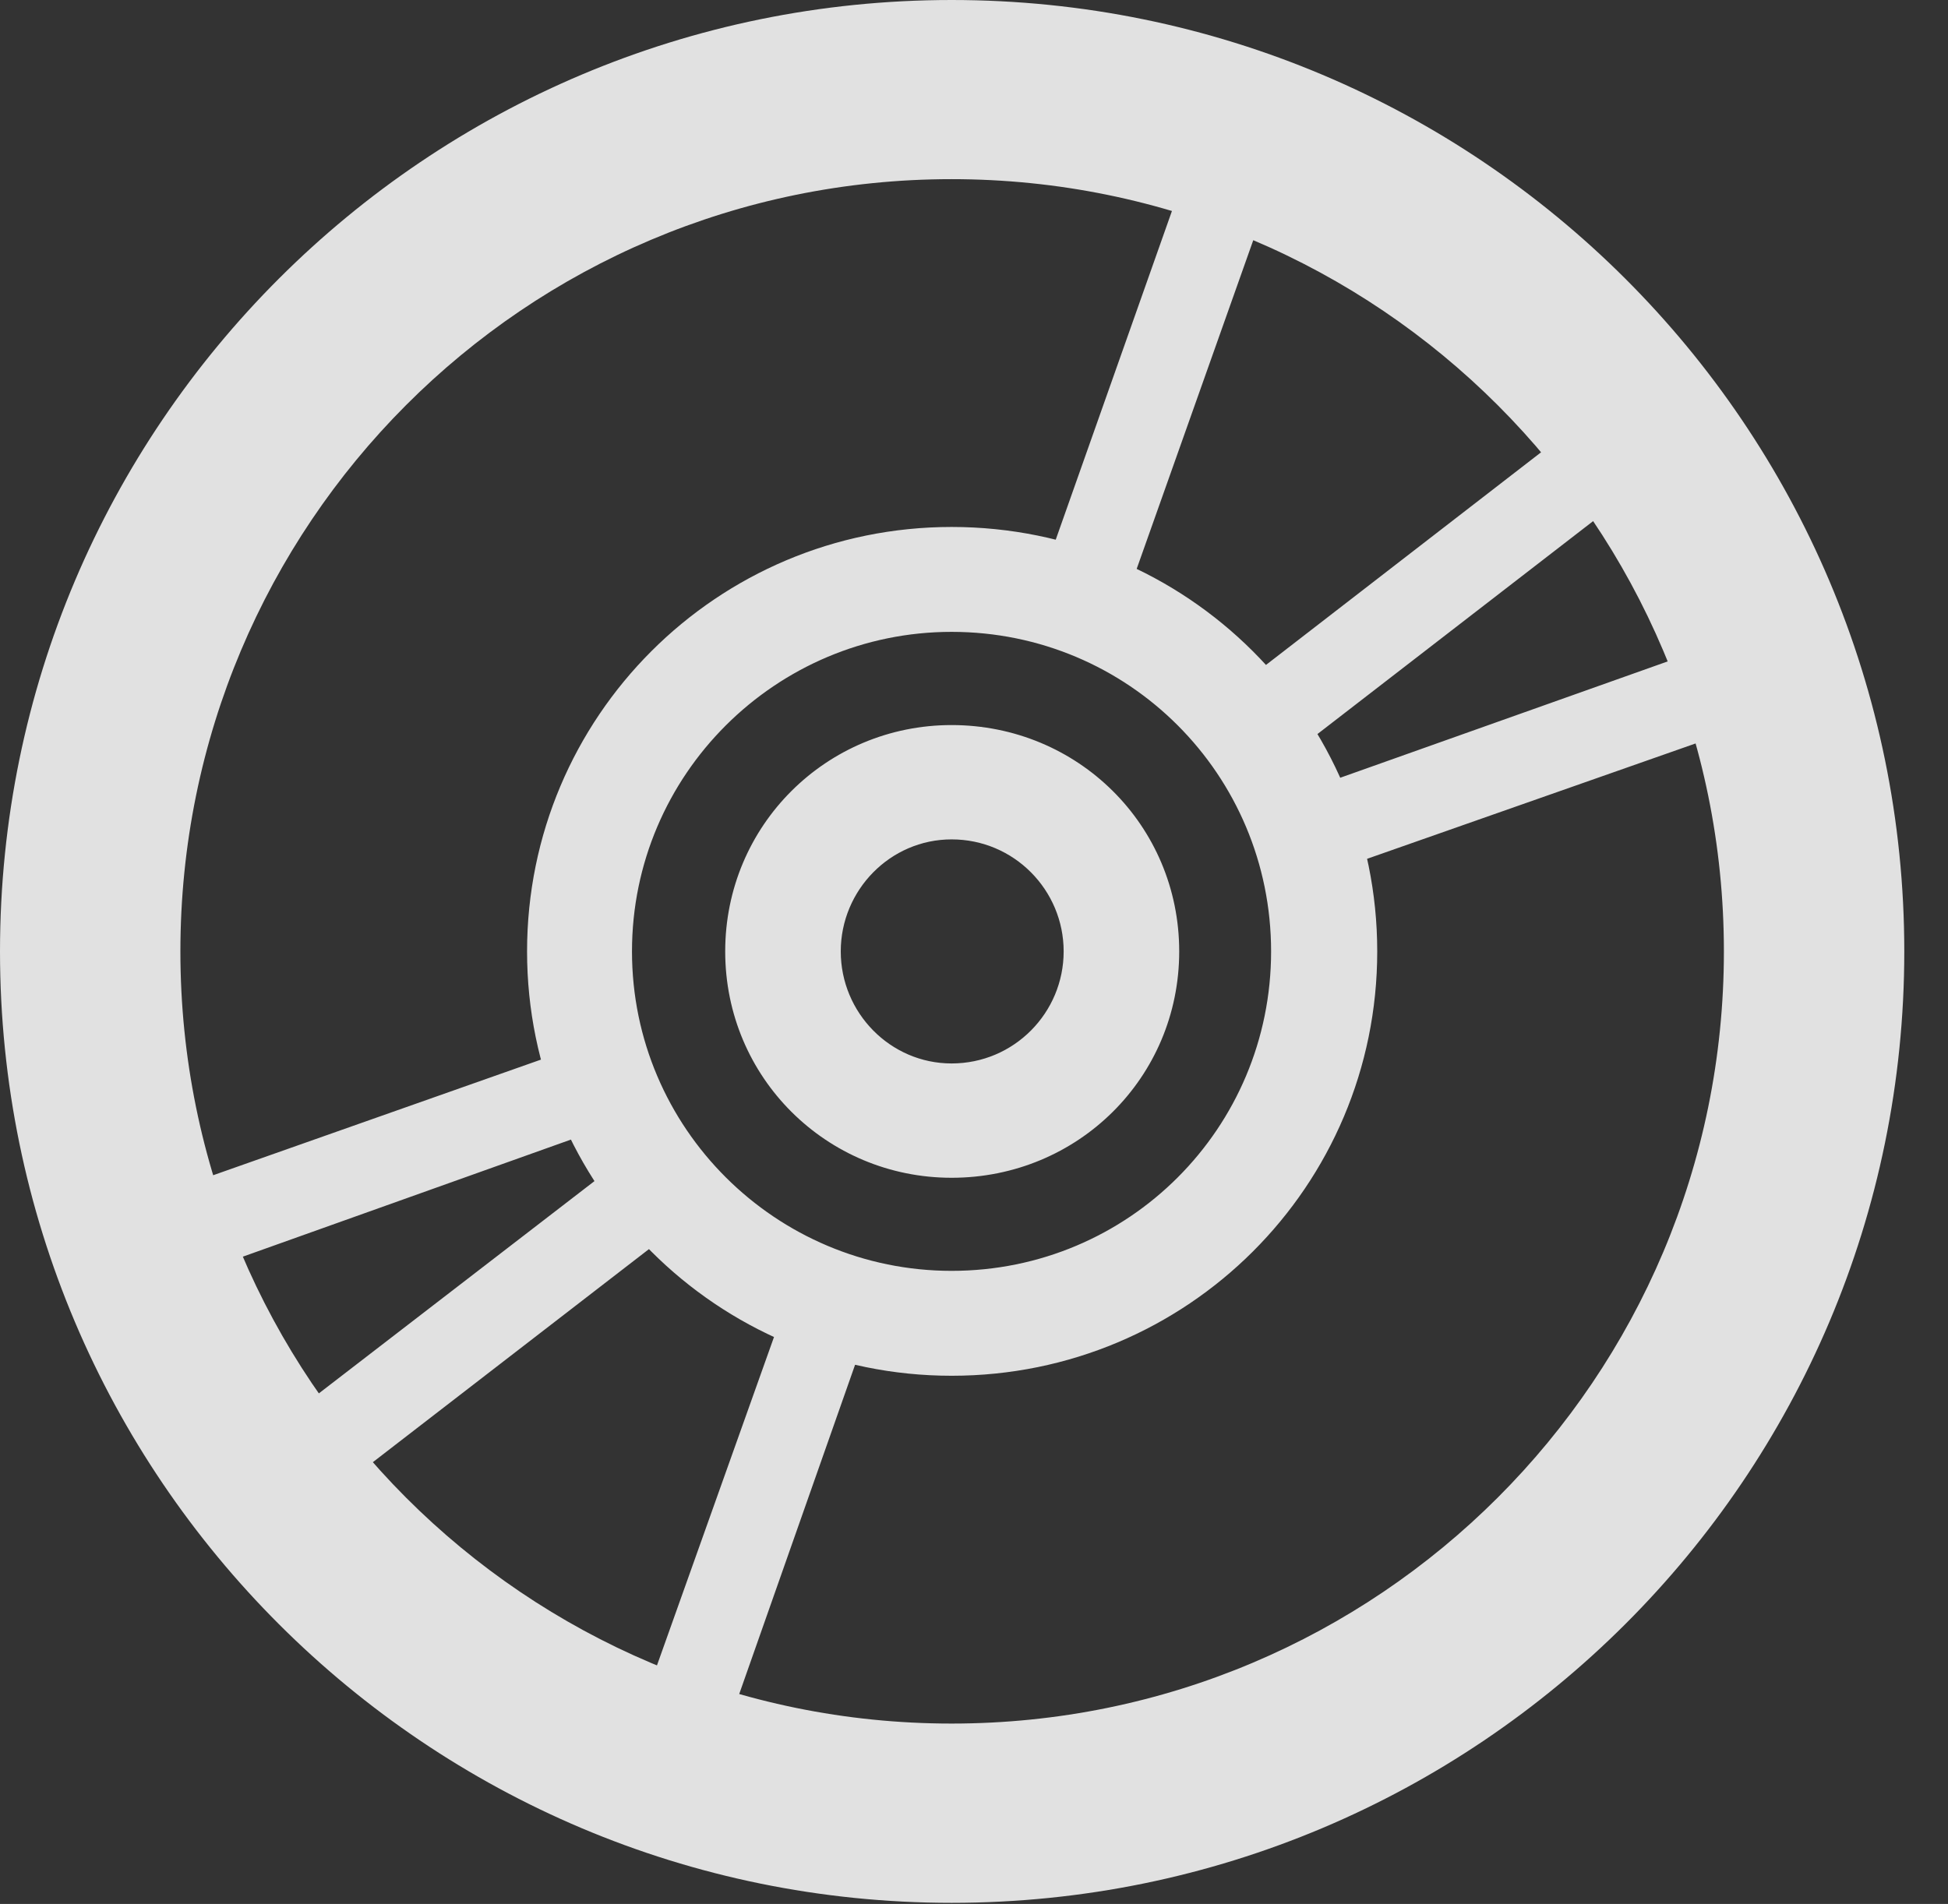 <?xml version="1.0" encoding="UTF-8"?>
<!--Generator: Apple Native CoreSVG 341-->
<!DOCTYPE svg
PUBLIC "-//W3C//DTD SVG 1.1//EN"
       "http://www.w3.org/Graphics/SVG/1.1/DTD/svg11.dtd">
<svg version="1.1" xmlns="http://www.w3.org/2000/svg" xmlns:xlink="http://www.w3.org/1999/xlink" viewBox="0 0 16.133 15.771">
 <rect x="0" y="0" width="16.133" height="15.771" fill="#333333" stroke="none"/>
 <g>
  <rect height="15.771" opacity="0" width="16.133" x="0" y="0"/>
  <path d="M5.156 9.287L4.971 8.604L0.654 10.127L0.889 10.81ZM5.596 10.176L5.137 9.619L1.689 12.275L2.129 12.852ZM7.197 10.977L6.553 10.674L5.029 14.951L5.713 15.195ZM8.594 4.893L9.277 5.098L10.742 0.967L10.068 0.723ZM10.156 5.762L10.615 6.309L14.092 3.623L13.643 3.066ZM10.625 6.611L10.889 7.266L15.117 5.781L14.883 5.098ZM7.881 11.396C9.834 11.396 11.406 9.824 11.406 7.881C11.406 5.938 9.834 4.365 7.881 4.365C5.938 4.365 4.365 5.938 4.365 7.881C4.365 9.824 5.938 11.396 7.881 11.396ZM7.881 10.527C6.426 10.527 5.234 9.346 5.234 7.881C5.234 6.416 6.426 5.234 7.881 5.234C9.346 5.234 10.527 6.416 10.527 7.881C10.527 9.346 9.346 10.527 7.881 10.527ZM7.881 9.756C8.926 9.756 9.766 8.926 9.766 7.881C9.766 6.836 8.926 6.006 7.881 6.006C6.846 6.006 6.006 6.836 6.006 7.881C6.006 8.926 6.846 9.756 7.881 9.756ZM7.881 8.809C7.373 8.809 6.963 8.389 6.963 7.881C6.963 7.373 7.373 6.953 7.881 6.953C8.398 6.953 8.809 7.373 8.809 7.881C8.809 8.389 8.398 8.809 7.881 8.809ZM7.881 15.762C12.236 15.762 15.771 12.236 15.771 7.881C15.771 3.525 12.236 0 7.881 0C3.535 0 0 3.525 0 7.881C0 12.236 3.535 15.762 7.881 15.762ZM7.881 14.277C4.346 14.277 1.494 11.416 1.494 7.881C1.494 4.346 4.346 1.484 7.881 1.484C11.416 1.484 14.277 4.346 14.277 7.881C14.277 11.416 11.416 14.277 7.881 14.277Z" fill="white" fill-opacity="0.85"/>
 </g>
</svg>
